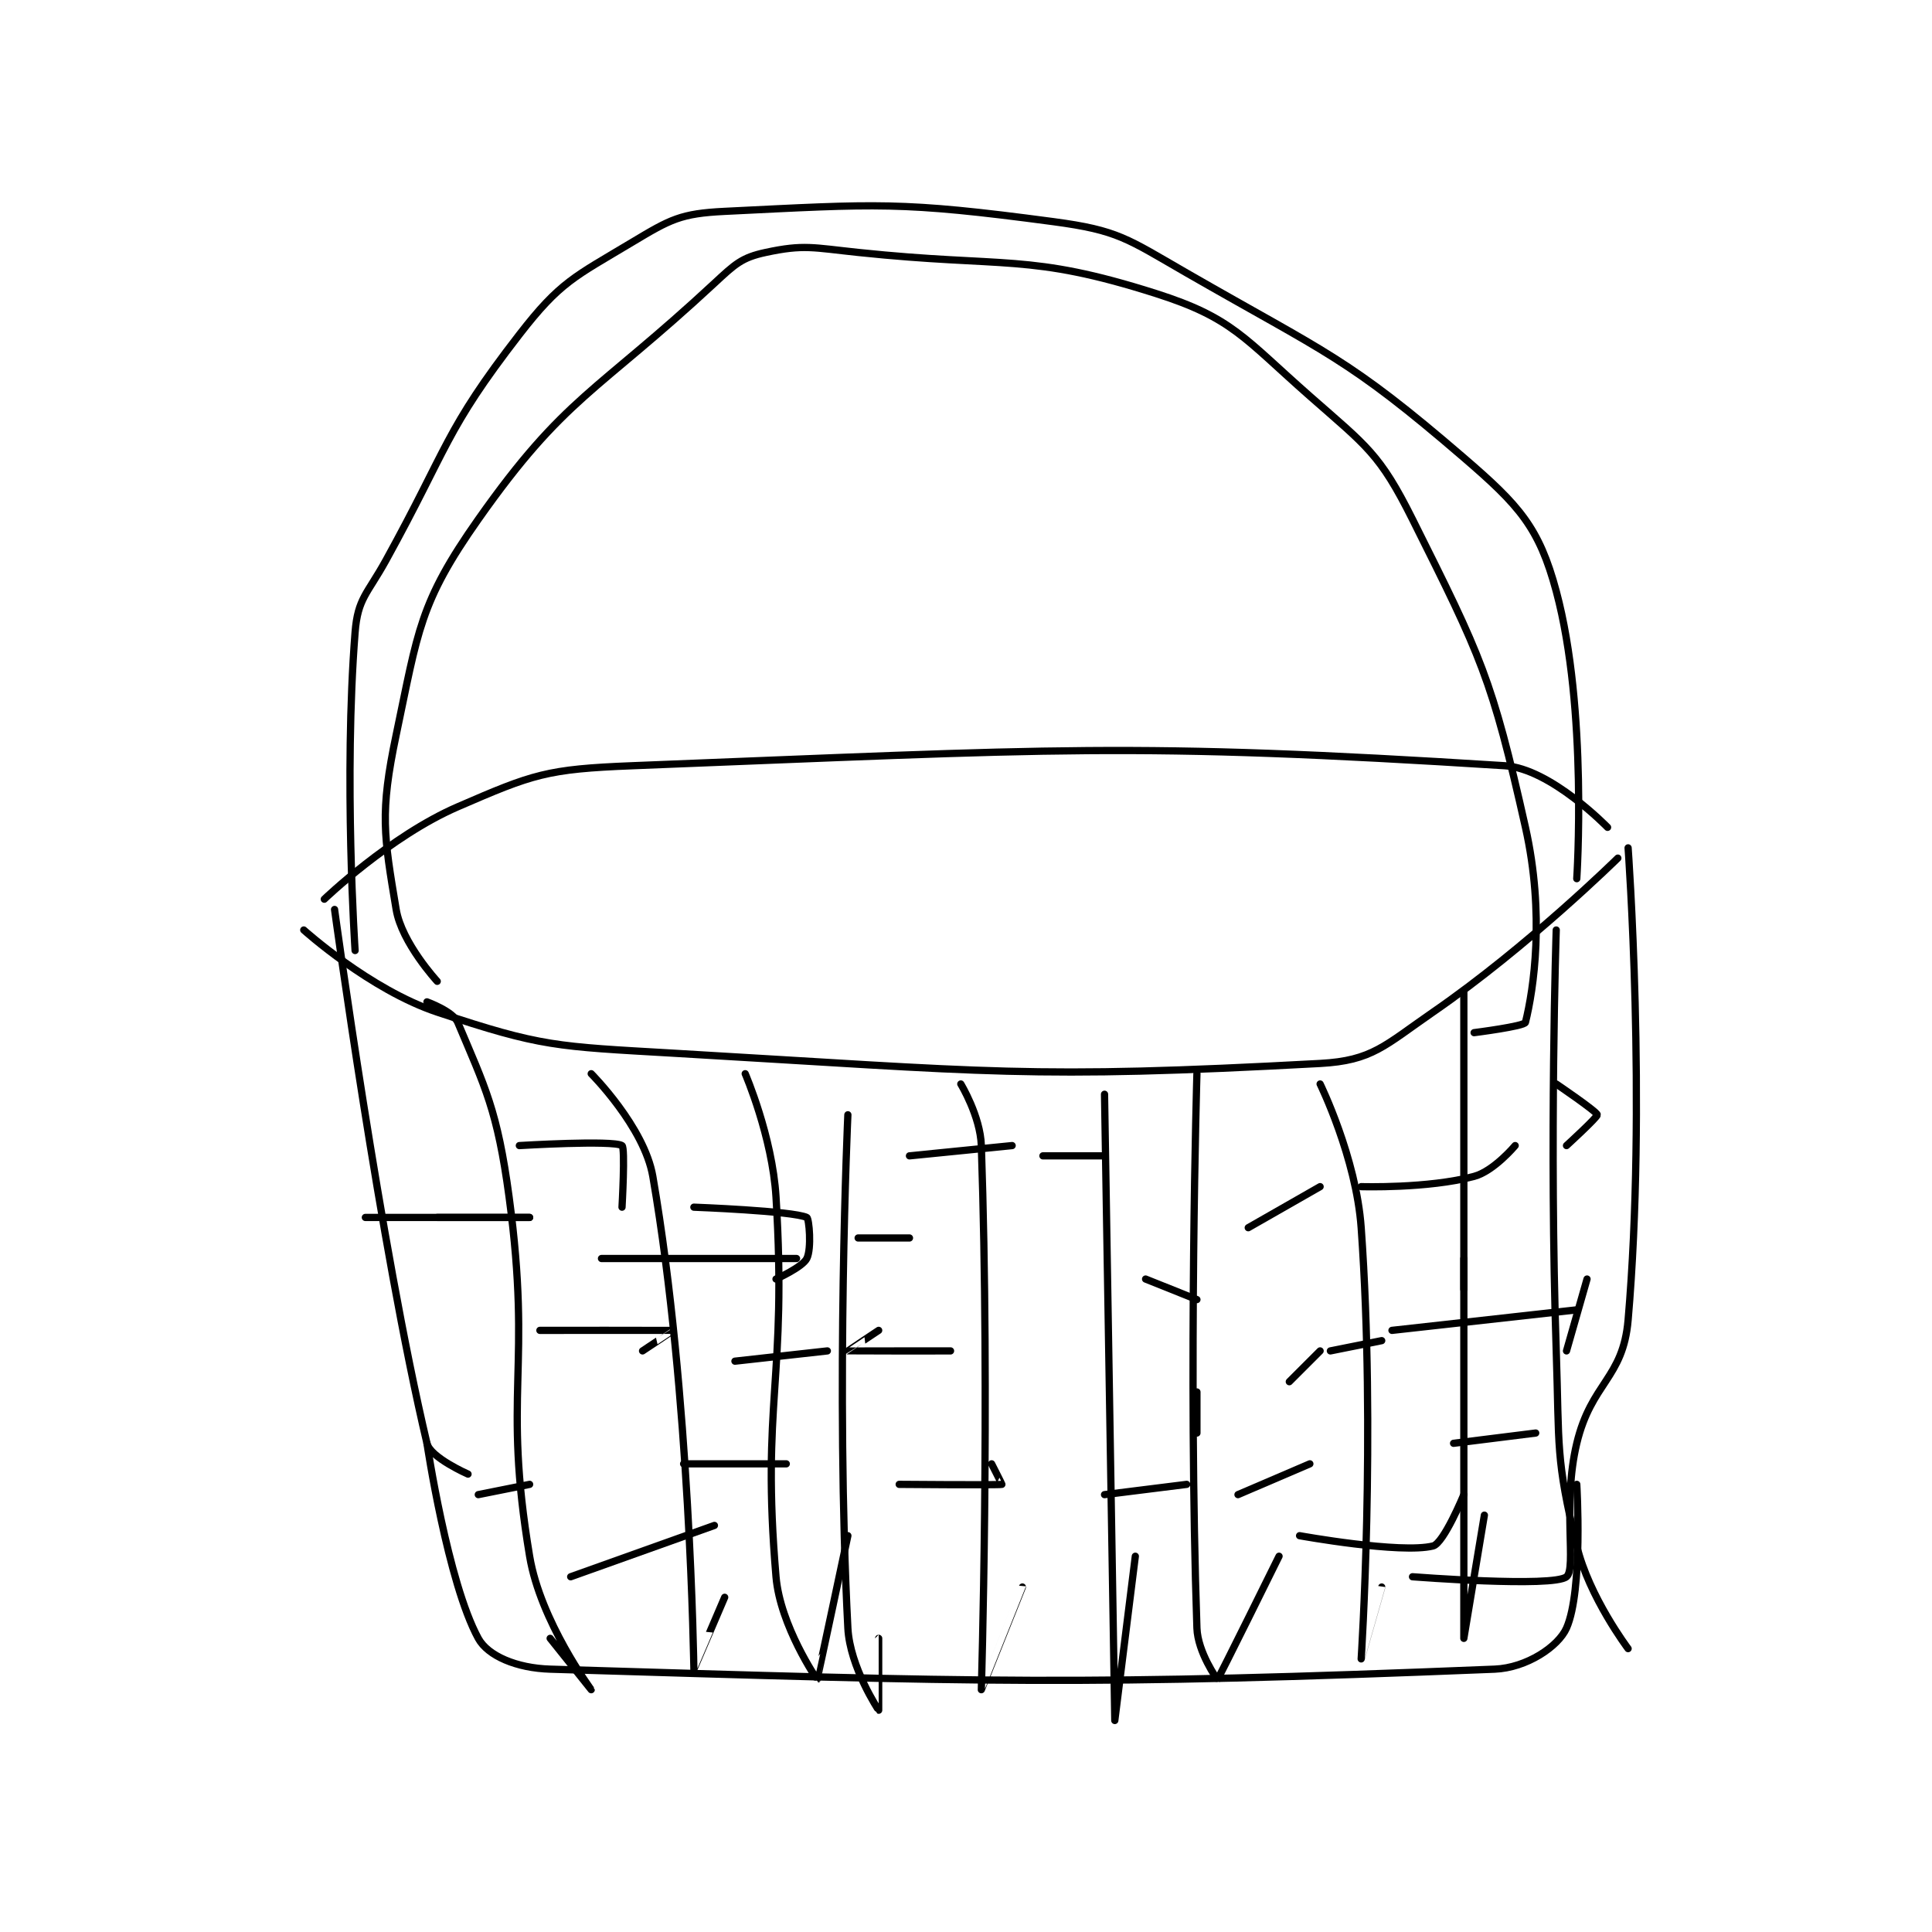<?xml version="1.0" encoding="utf-8"?>
<!DOCTYPE svg PUBLIC "-//W3C//DTD SVG 1.1//EN" "http://www.w3.org/Graphics/SVG/1.1/DTD/svg11.dtd">
<svg viewBox="0 0 800 800" preserveAspectRatio="xMinYMin meet" xmlns="http://www.w3.org/2000/svg" version="1.1">
<g fill="none" stroke="black" stroke-linecap="round" stroke-linejoin="round" stroke-width="0.706">
<g transform="translate(125.783,87.52) scale(4.251) translate(-236,-119.417)">
<path id="0" d="M238 186.417 C238 186.417 244.37 180.29 251 177.417 C258.349 174.232 259.661 173.744 268 173.417 C309.314 171.797 316.486 171.111 353 173.417 C357.459 173.698 363 179.417 363 179.417 "/>
<path id="1" d="M236 189.417 C236 189.417 242.443 195.231 249 197.417 C259.185 200.812 260.564 200.752 272 201.417 C303.041 203.221 306.568 203.953 335 202.417 C340.091 202.142 341.278 200.673 346 197.417 C355.264 191.028 364 182.417 364 182.417 "/>
<path id="2" d="M239 187.417 C239 187.417 243.479 220.291 248 239.417 C248.329 240.811 252 242.417 252 242.417 "/>
<path id="3" d="M365 181.417 C365 181.417 366.82 206.309 365 227.417 C364.508 233.121 361.424 233.485 360 239.417 C358.572 245.366 360.009 251.597 359 252.417 C357.691 253.481 344 252.417 344 252.417 "/>
<path id="4" d="M248 239.417 C248 239.417 250.023 252.958 253 258.417 C253.934 260.13 256.738 261.318 260 261.417 C302.317 262.699 311.927 263.036 352 261.417 C355.12 261.291 358.2 259.216 359 257.417 C360.624 253.763 360 243.417 360 243.417 "/>
<path id="5" d="M248 196.417 C248 196.417 250.544 197.335 251 198.417 C253.667 204.75 254.862 206.963 256 215.417 C258.271 232.288 255.331 234.403 258 250.417 C259.058 256.762 264 263.415 264 263.417 C264 263.417 260 258.417 260 258.417 "/>
<path id="6" d="M264 203.417 C264 203.417 269.169 208.595 270 213.417 C273.668 234.692 273.986 261.336 274 261.417 C274.002 261.427 277 254.417 277 254.417 "/>
<path id="7" d="M279 203.417 C279 203.417 281.639 209.527 282 215.417 C283.095 233.301 280.547 235.34 282 252.417 C282.406 257.189 285.995 262.419 286 262.417 C286.03 262.4 289 248.417 289 248.417 "/>
<path id="8" d="M289 207.417 C289 207.417 287.791 234.046 289 257.417 C289.197 261.229 291.997 265.416 292 265.417 C292.001 265.417 292 258.417 292 258.417 "/>
<path id="9" d="M300 204.417 C300 204.417 301.902 207.54 302 210.417 C302.852 235.545 301.997 263.383 302 263.417 C302.001 263.423 306 253.417 306 253.417 "/>
<path id="10" d="M314 205.417 C314 205.417 315 266.416 315 266.417 C315 266.417 317 250.417 317 250.417 "/>
<path id="11" d="M323 203.417 C323 203.417 322.15 232.342 323 257.417 C323.08 259.77 324.981 262.433 325 262.417 C325.132 262.301 331 250.417 331 250.417 "/>
<path id="12" d="M335 204.417 C335 204.417 338.512 211.581 339 218.417 C340.435 238.514 339 260.409 339 260.417 C339 260.418 341 253.417 341 253.417 "/>
<path id="13" d="M349 195.417 C349 195.417 349 258.415 349 258.417 C349 258.417 351 246.417 351 246.417 "/>
<path id="14" d="M358 189.417 C358 189.417 357.321 210.052 358 230.417 C358.316 239.887 357.917 240.788 360 249.417 C361.198 254.38 365 259.417 365 259.417 "/>
<path id="15" d="M253 244.417 L258 243.417 "/>
<path id="16" d="M249 217.417 L258 217.417 "/>
<path id="17" d="M258 217.417 L242 217.417 "/>
<path id="18" d="M257 210.417 C257 210.417 266.081 209.865 267 210.417 C267.331 210.615 267 216.417 267 216.417 "/>
<path id="19" d="M259 228.417 C259 228.417 271.956 228.408 272 228.417 C272.009 228.418 269 230.417 269 230.417 "/>
<path id="20" d="M262 252.417 L276 247.417 "/>
<path id="21" d="M274 216.417 C274 216.417 283.589 216.775 285 217.417 C285.224 217.518 285.483 220.45 285 221.417 C284.577 222.263 282 223.417 282 223.417 "/>
<path id="22" d="M273 241.417 L283 241.417 "/>
<path id="23" d="M284 221.417 L265 221.417 "/>
<path id="24" d="M278 231.417 L287 230.417 "/>
<path id="25" d="M294 243.417 C294 243.417 303.636 243.498 304 243.417 C304.02 243.412 303 241.417 303 241.417 "/>
<path id="26" d="M299 230.417 C299 230.417 289.033 230.426 289 230.417 C288.992 230.414 292 228.417 292 228.417 "/>
<path id="27" d="M290 219.417 L295 219.417 "/>
<path id="28" d="M295 211.417 L305 210.417 "/>
<path id="29" d="M308 211.417 L314 211.417 "/>
<path id="30" d="M318 223.417 L323 225.417 "/>
<path id="31" d="M323 234.417 L323 238.417 "/>
<path id="32" d="M327 244.417 L334 241.417 "/>
<path id="33" d="M332 233.417 L335 230.417 "/>
<path id="34" d="M336 230.417 L341 229.417 "/>
<path id="35" d="M328 218.417 L335 214.417 "/>
<path id="36" d="M314 244.417 L322 243.417 "/>
<path id="37" d="M333 248.417 C333 248.417 342.858 250.202 346 249.417 C347.047 249.155 349 244.417 349 244.417 "/>
<path id="38" d="M339 214.417 C339 214.417 345.495 214.618 350 213.417 C351.919 212.905 354 210.417 354 210.417 "/>
<path id="39" d="M349 221.417 L349 224.417 "/>
<path id="40" d="M348 239.417 L356 238.417 "/>
<path id="41" d="M359 230.417 L361 223.417 "/>
<path id="42" d="M359 210.417 C359 210.417 362.037 207.641 362 207.417 C361.945 207.088 358 204.417 358 204.417 "/>
<path id="43" d="M342 228.417 L360 226.417 "/>
<path id="44" d="M241 191.417 C241 191.417 239.88 174.6 241 160.417 C241.261 157.106 242.185 156.707 244 153.417 C250.119 142.327 249.706 140.838 257 131.417 C260.984 126.27 262.359 125.801 268 122.417 C271.715 120.188 272.715 119.626 277 119.417 C291.97 118.686 294.084 118.428 309 120.417 C315.344 121.263 316.179 122.069 322 125.417 C335.696 133.292 337.641 133.635 349 143.417 C354.397 148.065 356.33 150.194 358 156.417 C361.091 167.937 360 184.417 360 184.417 "/>
<path id="45" d="M249 194.417 C249 194.417 245.542 190.671 245 187.417 C243.797 180.2 243.397 178.031 245 170.417 C247.139 160.256 247.266 157.555 253 149.417 C261.44 137.438 264.443 137.148 276 126.417 C278.029 124.533 278.673 123.915 281 123.417 C284.711 122.621 285.591 122.953 290 123.417 C304.413 124.934 306.595 123.47 319 127.417 C326.451 129.787 327.567 131.756 334 137.417 C339.557 142.307 340.796 143.008 344 149.417 C350.692 162.8 351.739 164.891 355 179.417 C356.908 187.917 355.8 195.219 355 198.417 C354.905 198.795 350 199.417 350 199.417 "/>
</g>
</g>
</svg>
